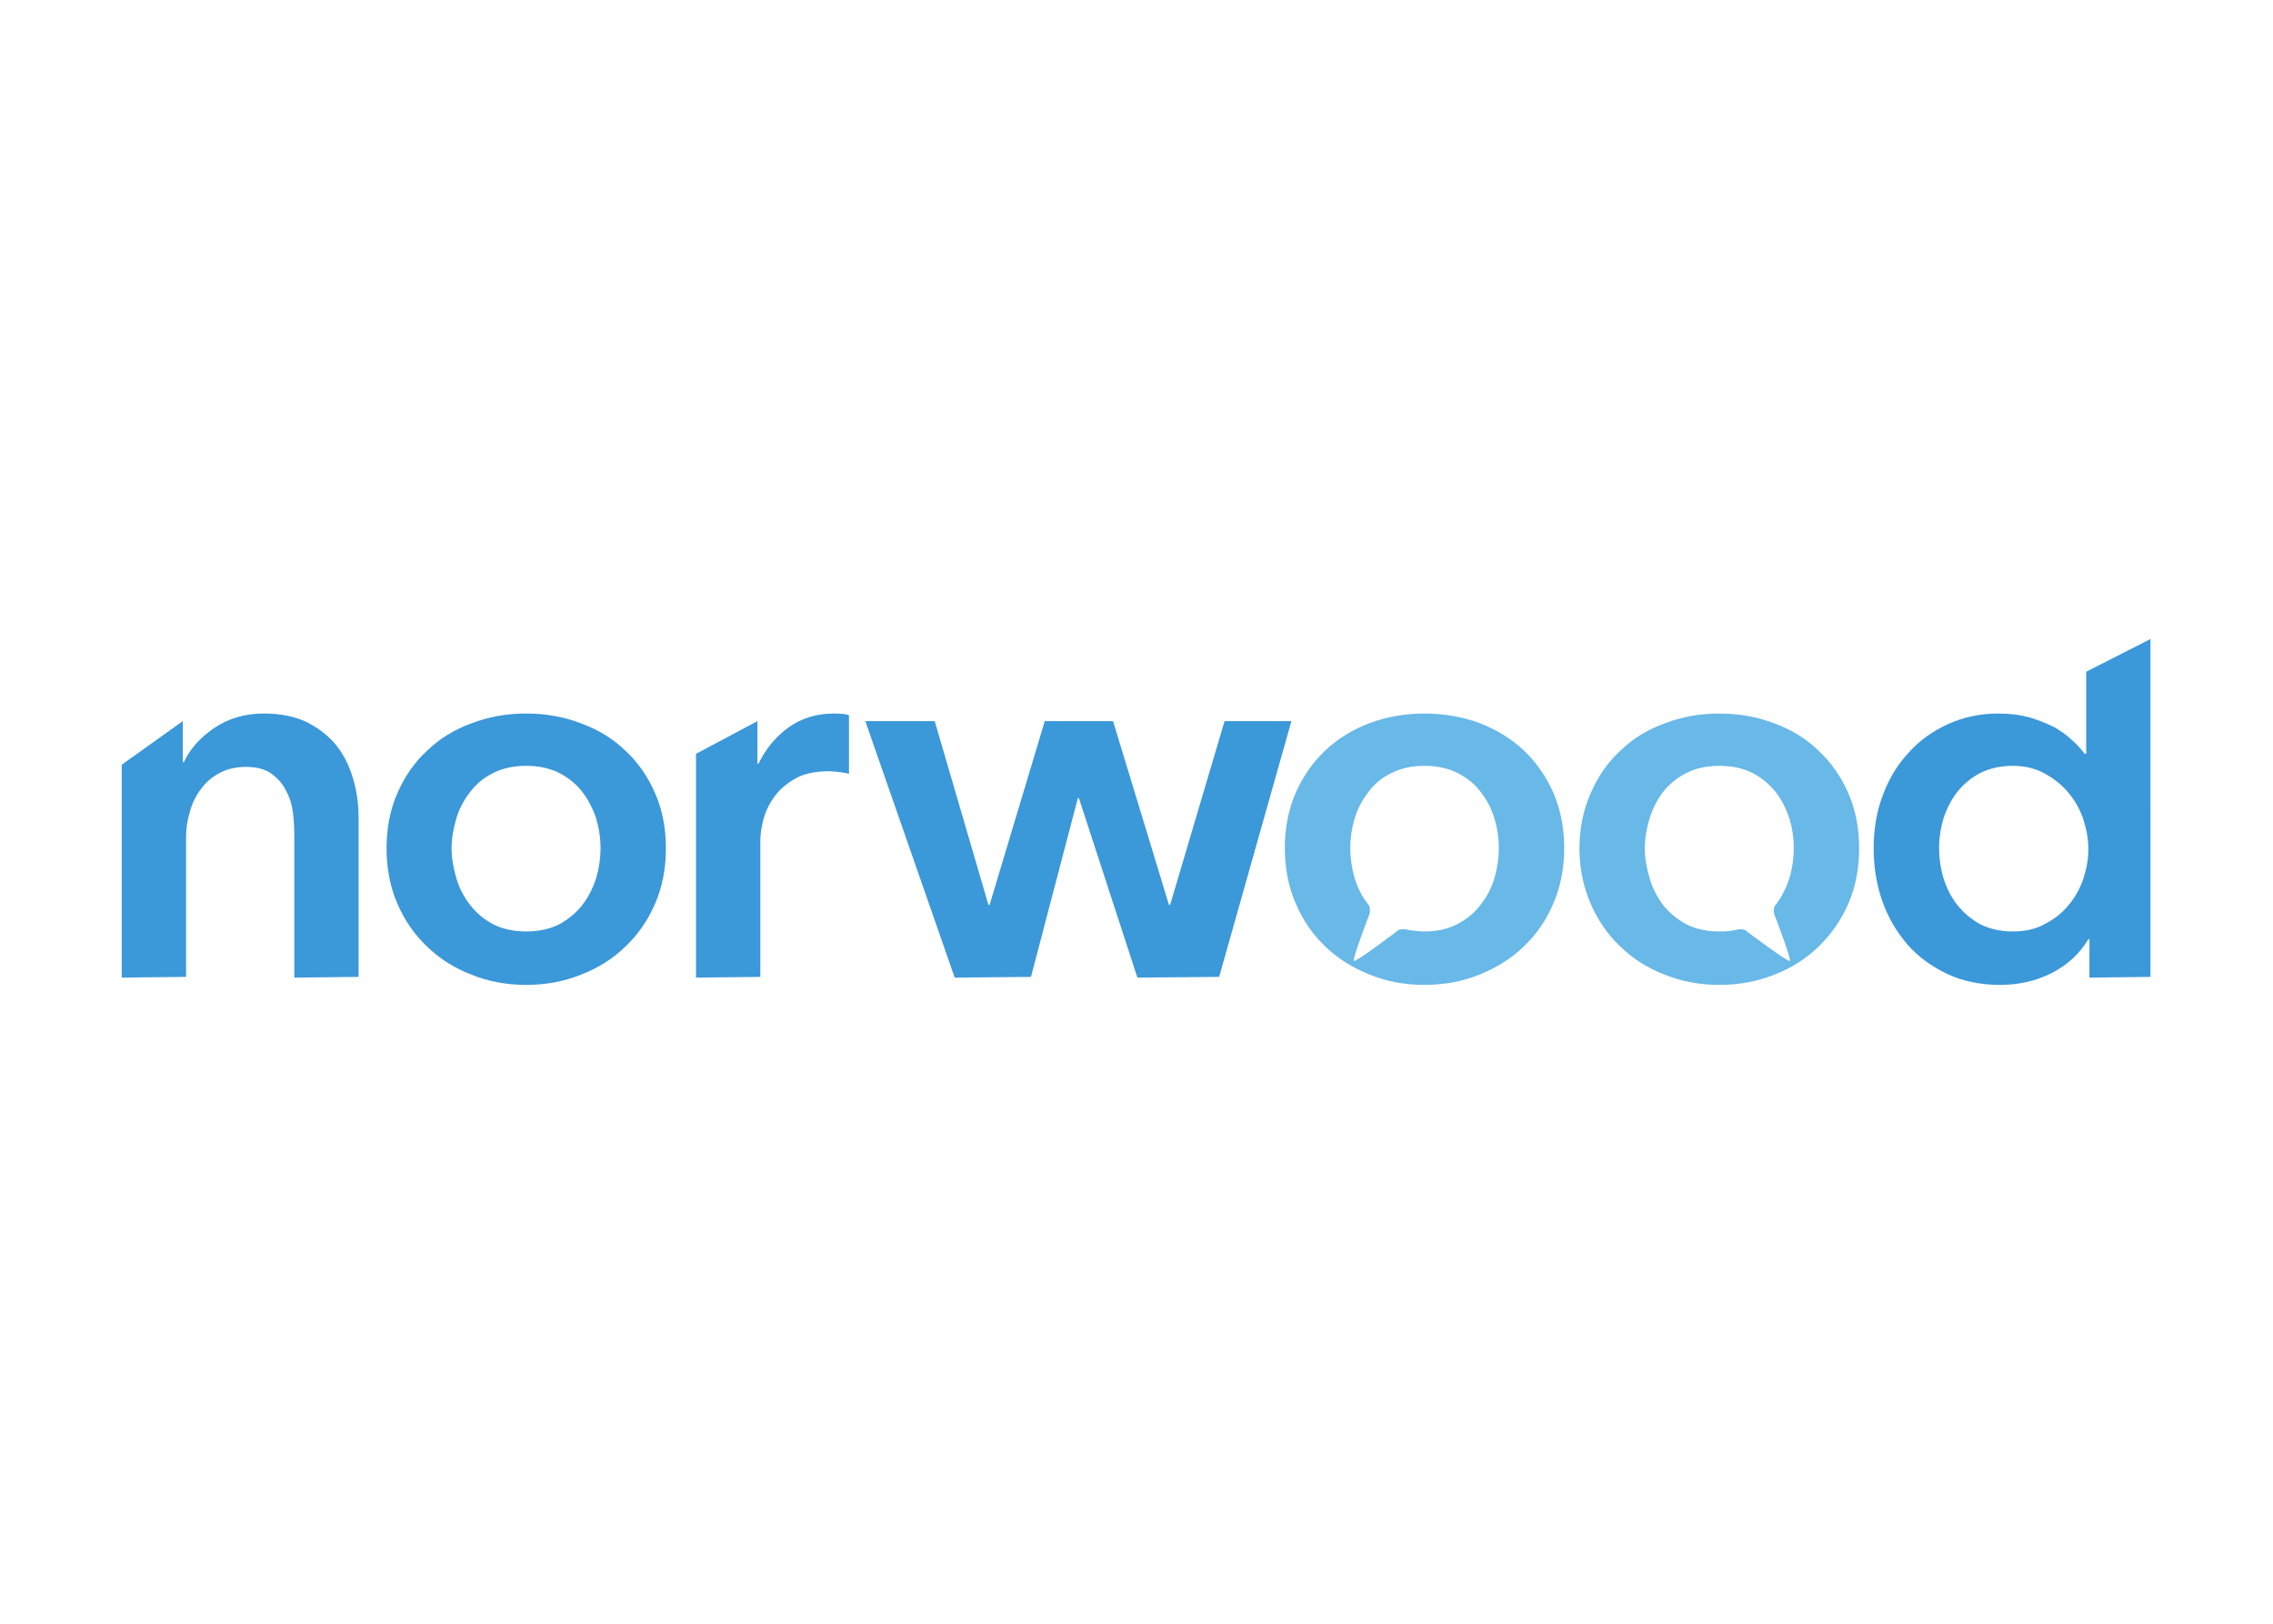 <svg clip-rule="evenodd" fill-rule="evenodd" stroke-linejoin="round" stroke-miterlimit="2" viewBox="0 0 560 400" xmlns="http://www.w3.org/2000/svg" xmlns:xlink="http://www.w3.org/1999/xlink"><clipPath id="a"><path clip-rule="evenodd" d="m-72.736 356.64v-595.32h595.316v595.32"/></clipPath><clipPath id="b"><path clip-rule="evenodd" d="m-72.736 356.64v-595.32h595.316v595.32"/></clipPath><clipPath id="c"><path clip-rule="evenodd" d="m-72.736 356.64v-595.32h595.316v595.32"/></clipPath><clipPath id="d"><path clip-rule="evenodd" d="m-72.736 356.64v-595.32h595.316v595.32"/></clipPath><clipPath id="e"><path clip-rule="evenodd" d="m-72.736 356.64v-595.32h595.316v595.32"/></clipPath><clipPath id="f"><path clip-rule="evenodd" d="m-72.736 356.64v-595.32h595.316v595.32"/></clipPath><clipPath id="g"><path clip-rule="evenodd" d="m-72.736 356.64v-595.32h595.316v595.32"/></clipPath><g clip-path="url(#a)" transform="matrix(1.193 0 0 -1.193 20.209 313.075)"><path d="m8.205 104.52 12.603 9v-8.48h.225c1.2 2.63 3.226 4.95 6.151 6.98 2.926 2.02 6.376 3.07 10.352 3.07 3.451 0 6.452-.6 8.927-1.8 2.476-1.27 4.501-2.85 6.076-4.8 1.576-2.02 2.701-4.27 3.451-6.9.75-2.55 1.125-5.175 1.125-7.951v-32.931l-13.277-.15v29.331c0 1.575-.075 3.225-.301 4.876-.225 1.725-.75 3.225-1.5 4.576-.675 1.349-1.725 2.479-3 3.379-1.276.9-3.001 1.35-5.176 1.35-2.101 0-3.976-.45-5.477-1.28-1.575-.82-2.85-1.95-3.825-3.299-.976-1.276-1.801-2.851-2.251-4.576-.525-1.726-.825-3.451-.825-5.176v-29.031l-13.278-.15z" fill="#3b98d9" fill-rule="nonzero"/></g><g clip-path="url(#b)" transform="matrix(1.193 0 0 -1.193 20.209 313.075)"><path d="m76.319 87.263c0-2.025.375-4.126.975-6.151.6-2.101 1.576-3.901 2.851-5.551 1.2-1.576 2.775-2.926 4.726-3.976 1.95-.975 4.201-1.5 6.826-1.5 2.701 0 4.951.525 6.902 1.5 1.871 1.05 3.521 2.4 4.721 3.976 1.28 1.65 2.18 3.45 2.86 5.551.6 2.025.9 4.126.9 6.151 0 2.1-.3 4.126-.9 6.151-.68 2.026-1.58 3.826-2.86 5.476-1.2 1.58-2.85 2.93-4.721 3.9-1.951.98-4.201 1.5-6.902 1.5-2.625 0-4.876-.52-6.826-1.5-1.951-.97-3.526-2.32-4.726-3.9-1.275-1.65-2.251-3.45-2.851-5.476-.6-2.025-.975-4.051-.975-6.151zm-13.428 0c0 4.201.751 8.027 2.251 11.402 1.5 3.455 3.526 6.375 6.151 8.775 2.551 2.48 5.626 4.35 9.152 5.63 3.526 1.35 7.276 2.02 11.252 2.02 4.051 0 7.802-.67 11.323-2.02 3.53-1.28 6.61-3.15 9.16-5.63 2.62-2.4 4.65-5.32 6.15-8.775 1.5-3.375 2.25-7.201 2.25-11.402s-.75-8.027-2.25-11.477c-1.5-3.451-3.53-6.377-6.15-8.852-2.55-2.476-5.63-4.426-9.16-5.776-3.521-1.425-7.272-2.101-11.323-2.101-3.976 0-7.726.676-11.252 2.101-3.526 1.35-6.601 3.3-9.152 5.776-2.625 2.475-4.651 5.401-6.151 8.852-1.5 3.45-2.251 7.276-2.251 11.477z" fill="#3b98d9" fill-rule="nonzero"/></g><g clip-path="url(#c)" transform="matrix(1.193 0 0 -1.193 20.209 313.075)"><path d="m126.8 106.77 12.68 6.75v-8.78h.23c1.5 3.08 3.52 5.55 6.22 7.5 2.63 1.88 5.78 2.85 9.3 2.85.53 0 1.06 0 1.66-.07.6 0 1.12-.15 1.5-.3v-12.08c-.83.23-1.58.3-2.25.38-.6.07-1.21.15-1.81.15-3 0-5.47-.53-7.27-1.65-1.88-1.13-3.3-2.405-4.35-3.98s-1.73-3.15-2.1-4.726c-.38-1.65-.53-2.925-.53-3.901v-28.205l-13.28-.15z" fill="#3b98d9" fill-rule="nonzero"/></g><g clip-path="url(#d)" transform="matrix(1.193 0 0 -1.193 20.209 313.075)"><path d="m161.76 113.52h14.33l11.1-37.959h.23l11.4 37.959h14.1l11.55-37.959h.23l11.25 37.959h13.8l-14.92-52.812-16.88-.15-12.08 37.057h-.22l-9.68-36.907-15.75-.15z" fill="#3b98d9" fill-rule="nonzero"/></g><g clip-path="url(#e)" transform="matrix(1.193 0 0 -1.193 20.209 313.075)"><path d="m383.51 87.263c0-2.025.3-4.126.9-6.151.67-2.101 1.57-3.901 2.85-5.551 1.27-1.576 2.85-2.926 4.72-3.976 1.95-.975 4.2-1.5 6.75-1.5 2.48 0 4.65.45 6.53 1.5 1.95.975 3.6 2.25 4.95 3.901 1.35 1.575 2.4 3.45 3.08 5.476.67 2.025 1.05 4.051 1.05 6.076 0 2.1-.38 4.126-1.05 6.226-.68 2.026-1.73 3.901-3.08 5.476-1.35 1.65-3 2.93-4.95 3.98-1.88 1.05-4.05 1.57-6.53 1.57-2.55 0-4.8-.52-6.75-1.5-1.87-.97-3.45-2.32-4.72-3.9-1.28-1.65-2.18-3.45-2.85-5.476-.6-2.025-.9-4.051-.9-6.151zm43.65-26.555-12.6-.15v7.951h-.22c-1.8-3.075-4.43-5.401-7.65-7.051-3.31-1.65-6.83-2.401-10.58-2.401-4.05 0-7.73.751-10.88 2.251-3.22 1.5-6 3.526-8.25 6.076-2.18 2.551-3.98 5.476-5.18 8.927-1.2 3.376-1.8 7.051-1.8 10.952s.6 7.577 1.88 10.952c1.27 3.375 3 6.305 5.32 8.775 2.26 2.55 5.03 4.5 8.18 5.93 3.15 1.42 6.6 2.17 10.35 2.17 2.48 0 4.65-.3 6.53-.82 1.95-.6 3.6-1.28 5.1-2.03 1.43-.82 2.63-1.72 3.68-2.7 1.05-.97 1.87-1.87 2.55-2.77h.3v16.95l13.27 6.75z" fill="#3b98d9" fill-rule="nonzero"/></g><g clip-path="url(#f)" transform="matrix(1.193 0 0 -1.193 20.209 313.075)"><path d="m352.67 64.008c-.37-.3-8.85 6.077-8.85 6.077s-.22.3-.9.45c-.75.075-.82 0-1.5-.15-1.05-.225-2.1-.3-3.3-.3-2.62 0-4.95.525-6.82 1.5-1.95 1.05-3.53 2.4-4.81 3.976-1.2 1.65-2.17 3.45-2.77 5.551-.6 2.025-.98 4.126-.98 6.151 0 2.1.38 4.126.98 6.151.6 2.026 1.57 3.826 2.77 5.476 1.28 1.58 2.86 2.93 4.81 3.9 1.87.98 4.2 1.5 6.82 1.5 2.7 0 4.95-.52 6.9-1.5 1.88-.97 3.45-2.32 4.73-3.9 1.27-1.65 2.17-3.45 2.85-5.476.6-2.025.9-4.051.9-6.151 0-2.025-.3-4.126-.9-6.151-.68-2.101-1.58-3.901-2.85-5.551-.23-.225-.3-.45-.38-.975 0-.526.08-.901.08-.901s3.67-9.452 3.22-9.677zm12.08 34.657c-1.5 3.455-3.6 6.375-6.15 8.775-2.55 2.48-5.63 4.35-9.15 5.63-3.53 1.35-7.35 2.02-11.33 2.02-3.97 0-7.72-.67-11.25-2.02-3.53-1.28-6.6-3.15-9.15-5.63-2.63-2.4-4.65-5.32-6.15-8.775-1.5-3.375-2.33-7.201-2.33-11.402s.83-8.027 2.33-11.477c1.5-3.451 3.52-6.377 6.15-8.852 2.55-2.476 5.62-4.426 9.15-5.776 3.53-1.425 7.28-2.101 11.25-2.101 3.98 0 7.8.676 11.33 2.101 3.52 1.35 6.6 3.3 9.15 5.776 2.55 2.475 4.65 5.401 6.15 8.852 1.5 3.45 2.25 7.276 2.25 11.477s-.75 8.027-2.25 11.402z" fill="#68b8e8" fill-rule="nonzero"/></g><g clip-path="url(#g)" transform="matrix(1.193 0 0 -1.193 20.209 313.075)"><path d="m265.88 73.685s.15.45.08.976c0 .45-.15.675-.3.975-1.28 1.575-2.25 3.45-2.85 5.476-.6 2.1-.9 4.126-.9 6.226 0 2.025.3 4.051.9 6.076.6 2.026 1.57 3.826 2.85 5.476 1.2 1.65 2.77 2.93 4.72 3.9 1.95.98 4.2 1.5 6.83 1.5 2.7 0 4.95-.52 6.9-1.5 1.88-.97 3.53-2.25 4.73-3.9 1.27-1.65 2.25-3.45 2.85-5.476.6-2.025.9-4.051.9-6.076 0-2.1-.3-4.126-.9-6.226-.6-2.026-1.58-3.901-2.85-5.476-1.2-1.651-2.85-3.001-4.73-3.976-1.95-1.05-4.2-1.575-6.9-1.575-1.13 0-2.18.15-3.23.3-.67.15-.82.225-1.5.15-.75-.075-.9-.375-.9-.375s-8.47-6.452-8.92-6.152c-.38.3 3.22 9.677 3.22 9.677zm-17.48 13.653c0-4.201.75-8.027 2.25-11.477 1.5-3.526 3.53-6.452 6.16-8.927 2.55-2.476 5.62-4.351 9.15-5.776 3.52-1.425 7.27-2.101 11.25-2.101 4.05 0 7.8.676 11.33 2.101 3.52 1.425 6.6 3.3 9.15 5.776 2.62 2.475 4.65 5.401 6.15 8.927 1.5 3.45 2.25 7.276 2.25 11.477 0 4.126-.75 7.952-2.25 11.402-1.5 3.38-3.53 6.3-6.15 8.78-2.55 2.4-5.63 4.27-9.15 5.62-3.53 1.28-7.28 1.95-11.33 1.95-3.98 0-7.73-.67-11.25-1.95-3.53-1.35-6.6-3.22-9.15-5.62-2.63-2.48-4.66-5.4-6.16-8.78-1.5-3.45-2.25-7.276-2.25-11.402z" fill="#68b8e8" fill-rule="nonzero"/></g></svg>
